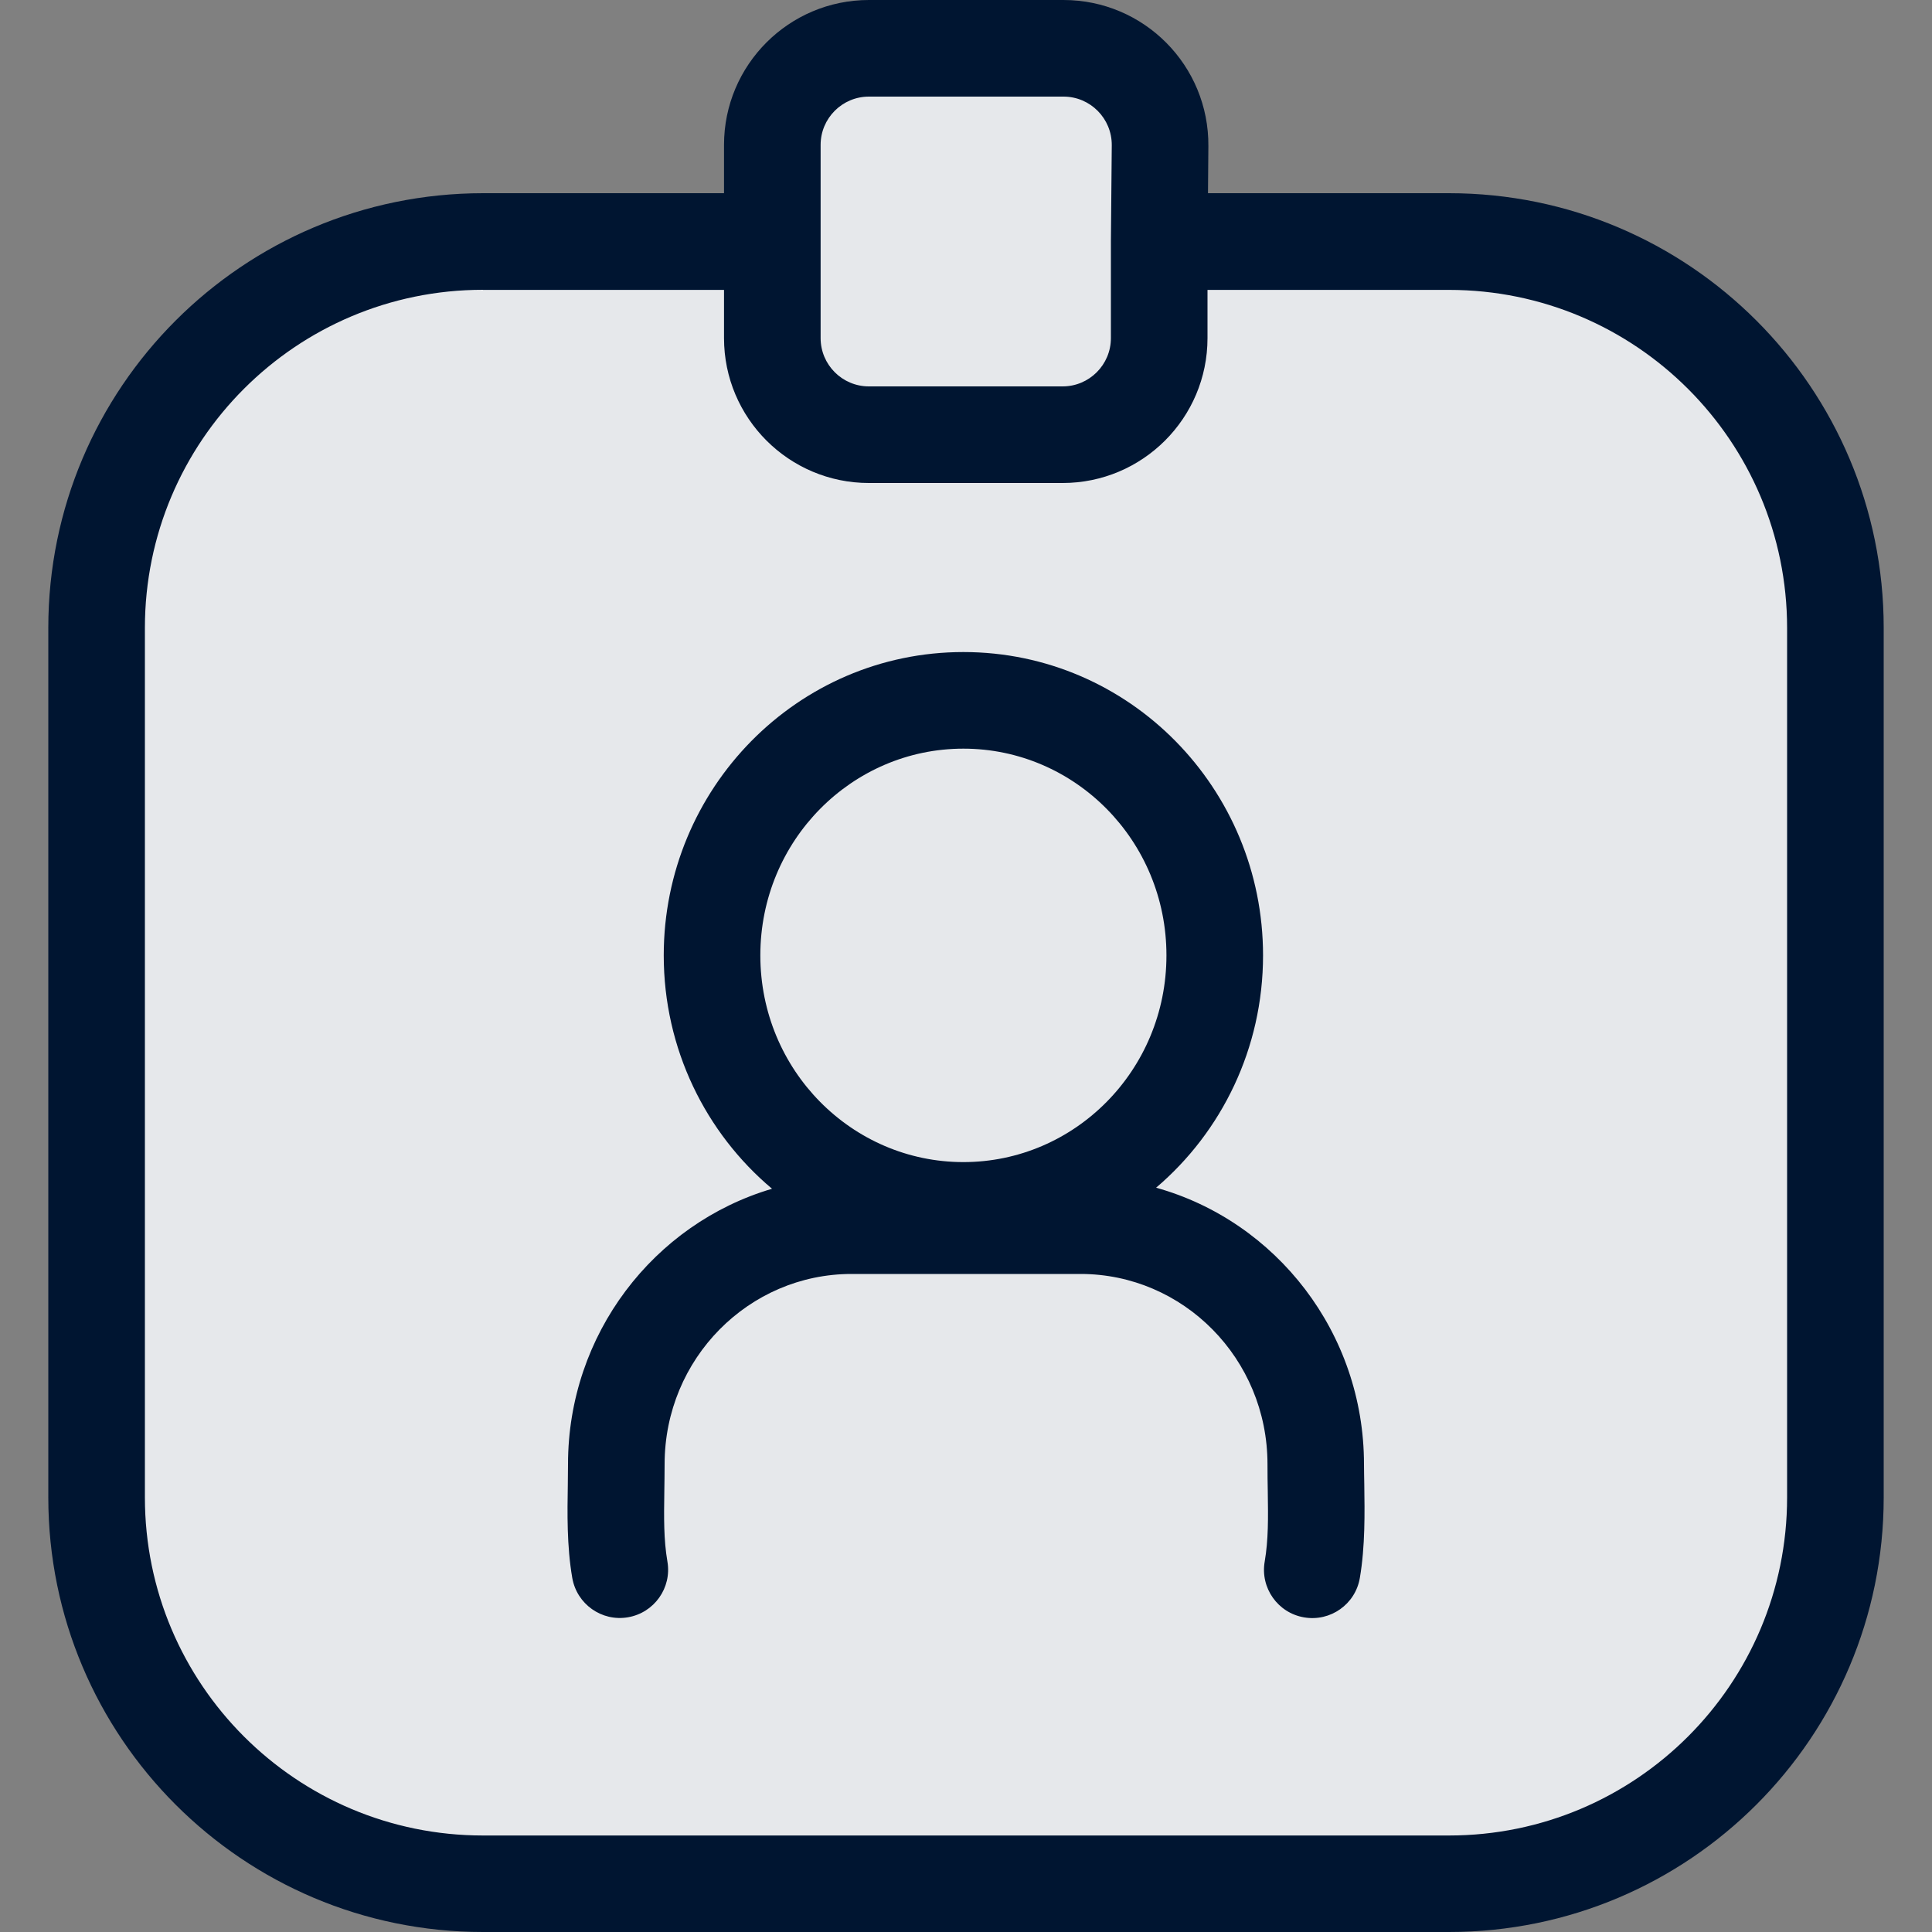 <?xml version="1.0" encoding="UTF-8"?><svg id="Layer_1" xmlns="http://www.w3.org/2000/svg" viewBox="0 0 20 20"><rect x="0" y="0" width="20" height="20" fill="#808080" stroke="none"/><path d="M19,6.5v9c0,2.209-1.791,4-4,4H5c-2.209,0-4-1.791-4-4V6.5c0-2.209,1.791-4,4-4h2.995v-1c0-.552.448-1,1-1h2.014c.556,0,1.005.453,1,1.009l-.009.992h3c2.209,0,4,1.791,4,4Z" fill="#001531" stroke-width="0"/><path d="M19,6.5v9c0,2.209-1.791,4-4,4H5c-2.209,0-4-1.791-4-4V6.5c0-2.209,1.791-4,4-4h2.995v-1c0-.552.448-1,1-1h2.014c.556,0,1.005.453,1,1.009l-.009.992h3c2.209,0,4,1.791,4,4Z" fill="rgba(255,255,255,.9)" stroke-width="0"/><path d="M8.495,1.5c0-.276.224-.5.5-.5h2.014c.278,0,.502.227.5.504l-.009.992h0v1.004c0,.276-.224.5-.5.5h-2.005c-.276,0-.5-.224-.5-.5V1.5ZM8.995,0c-.828,0-1.5.672-1.5,1.5v.5h-2.495C2.515,2.001.5,4.015.5,6.5v9c0,2.485,2.015,4.5,4.5,4.5h10c2.485,0,4.5-2.015,4.5-4.5V6.5c0-2.485-2.015-4.5-4.5-4.5h-2.495l.004-.487c.007-.834-.666-1.513-1.5-1.513h-2.014ZM5,3.001h2.495v.499c0,.828.672,1.5,1.5,1.5h2.005c.828,0,1.5-.672,1.5-1.5v-.499h2.5c1.933,0,3.5,1.567,3.5,3.5v9c0,1.933-1.567,3.5-3.5,3.5H5c-1.933,0-3.5-1.567-3.5-3.5V6.5c0-1.933,1.567-3.5,3.5-3.5ZM7.871,9.89c0-1.189.948-2.14,2.102-2.14s2.102.951,2.102,2.14-.948,2.14-2.102,2.14-2.102-.951-2.102-2.14ZM9.973,6.75c-1.72,0-3.102,1.413-3.102,3.14,0,.969.435,1.839,1.121,2.416-1.224.361-2.112,1.506-2.112,2.852,0,.065-.001.136-.002.21h0c-.005.288-.011.637.046.966.047.272.305.455.577.408.272-.047.455-.305.408-.577-.039-.228-.036-.451-.032-.722.001-.089.003-.184.003-.285,0-1.095.873-1.97,1.935-1.97h2.371c1.062,0,1.935.875,1.935,1.97,0,.101.001.196.003.285h0c.004.271.007.495-.032.723-.047.272.136.531.408.577.272.047.531-.136.577-.408.056-.329.05-.678.046-.966v-0c-.001-.075-.003-.145-.003-.21,0-1.361-.908-2.517-2.152-2.864.678-.577,1.107-1.442,1.107-2.405,0-1.727-1.382-3.14-3.102-3.14Z" fill="#001531" fill-rule="evenodd" stroke-width="0"/></svg>